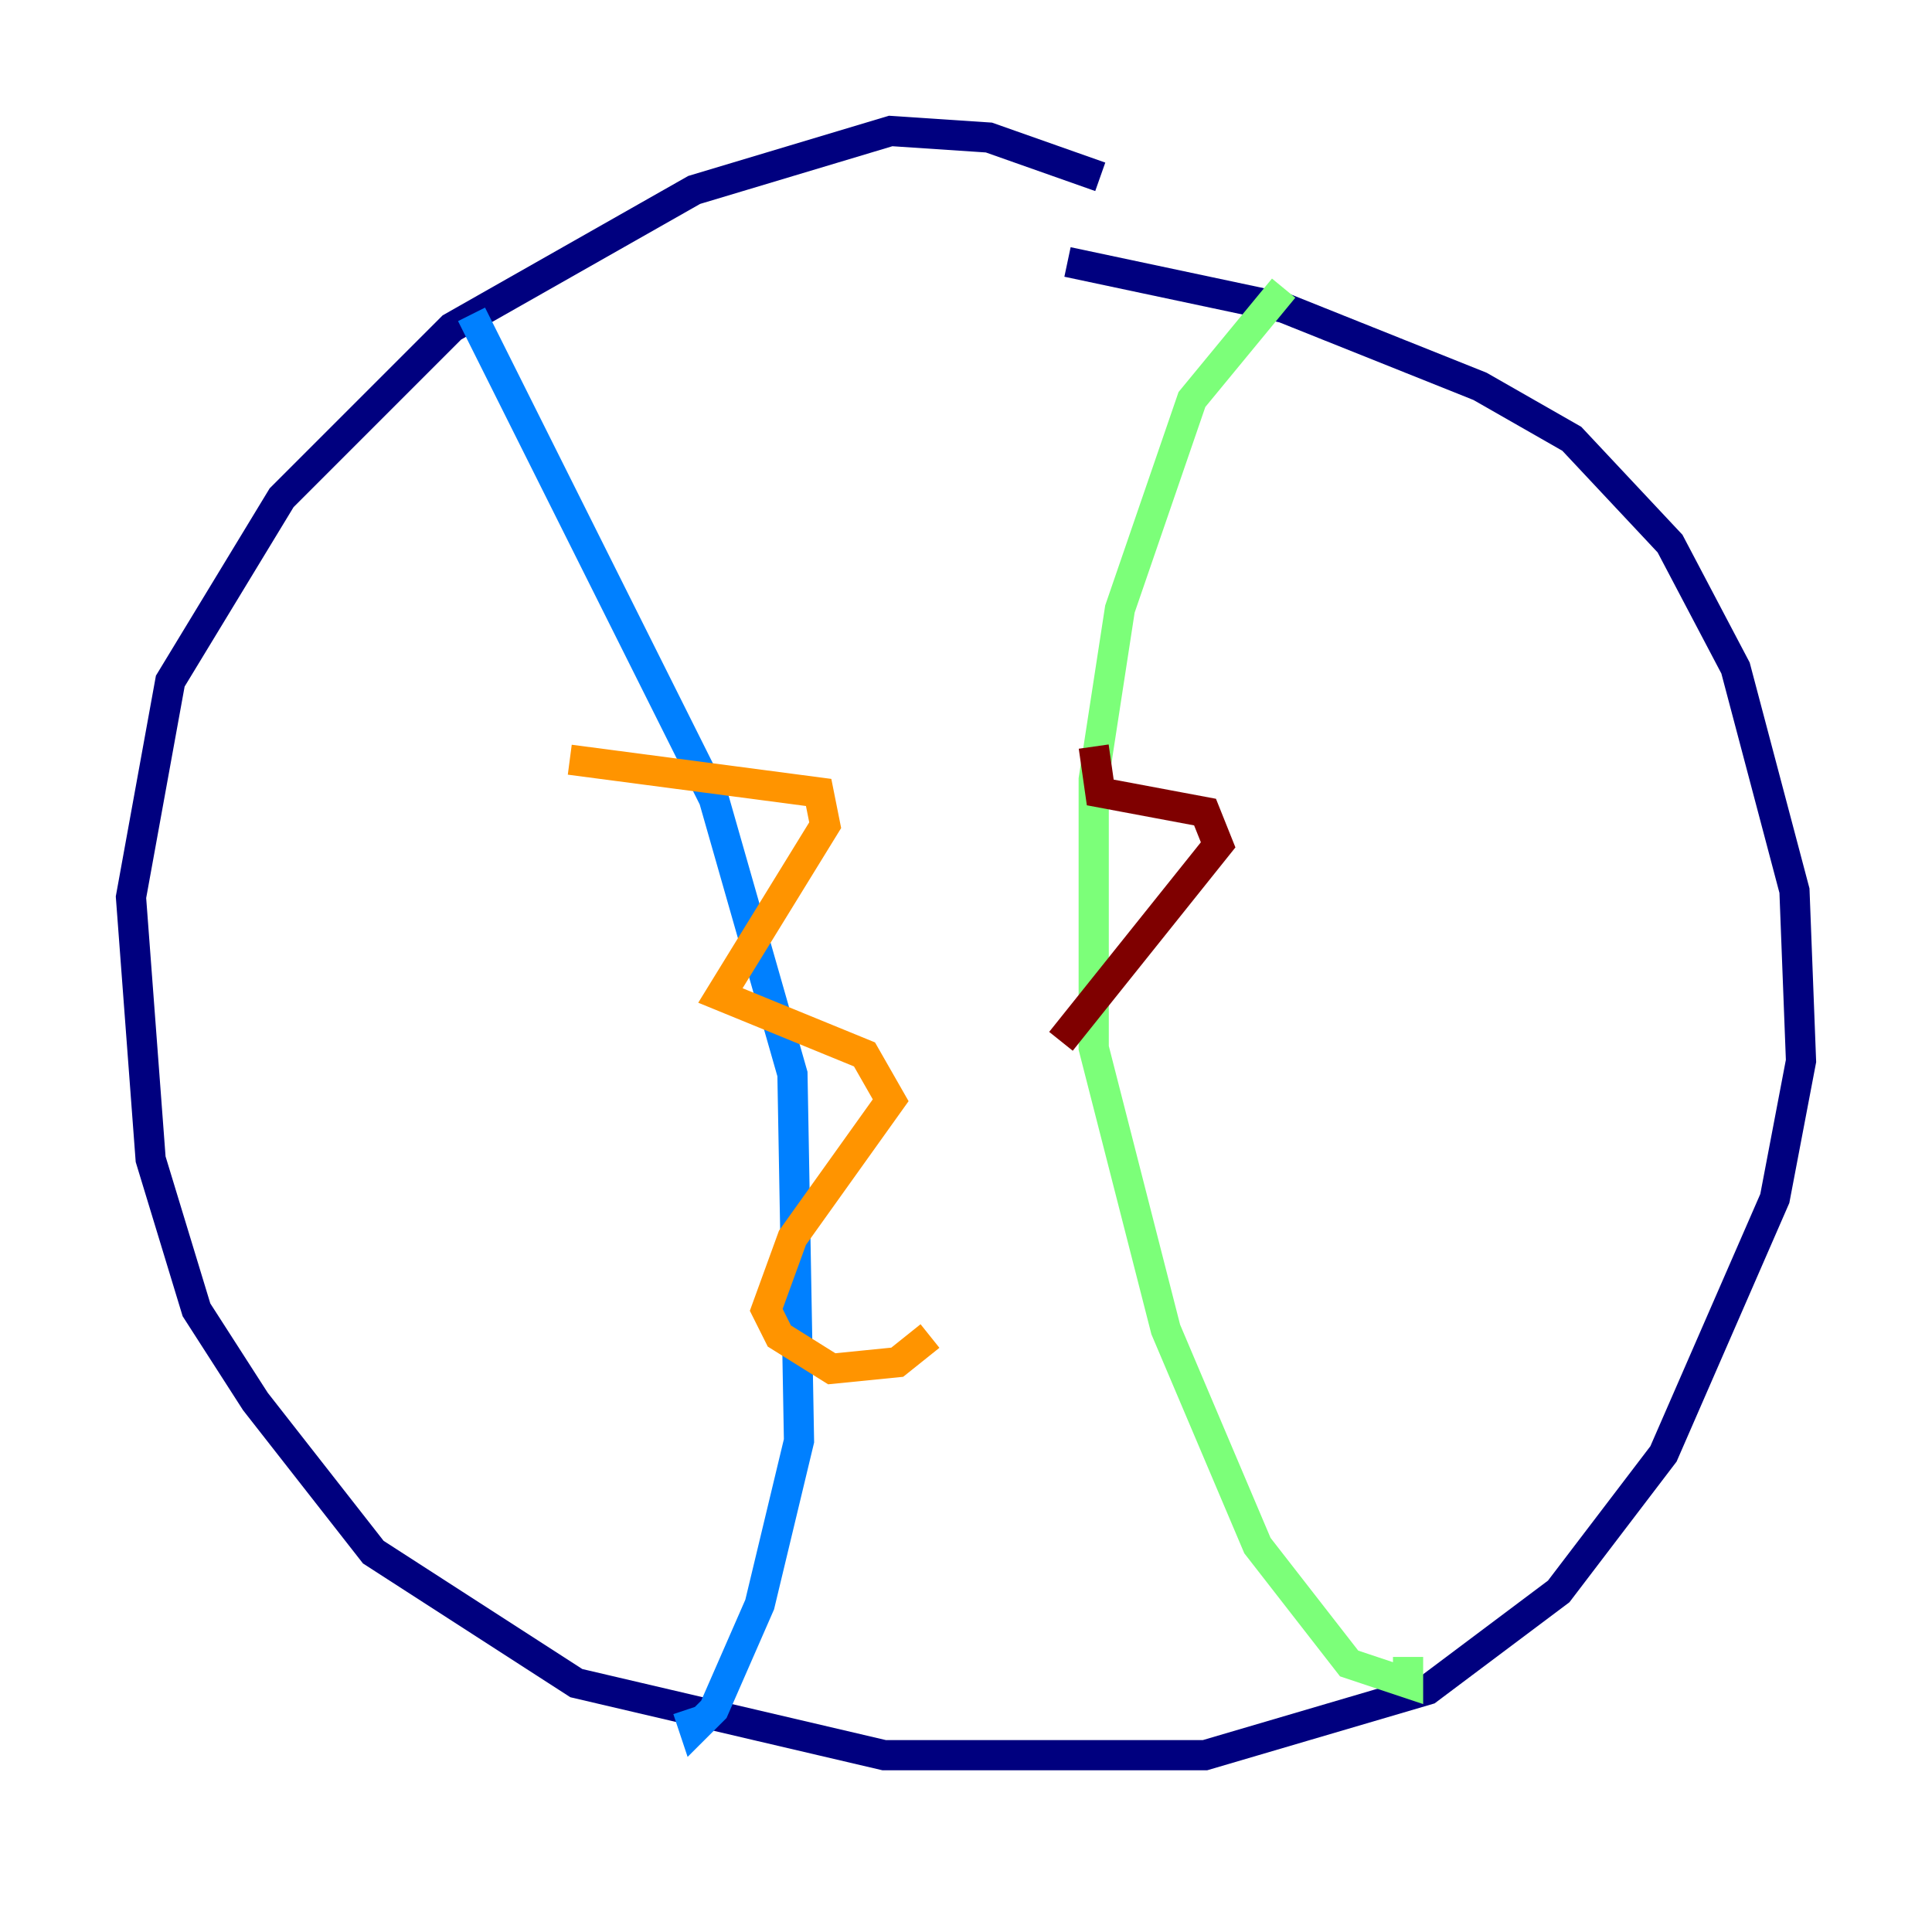 <?xml version="1.0" encoding="utf-8" ?>
<svg baseProfile="tiny" height="128" version="1.2" viewBox="0,0,128,128" width="128" xmlns="http://www.w3.org/2000/svg" xmlns:ev="http://www.w3.org/2001/xml-events" xmlns:xlink="http://www.w3.org/1999/xlink"><defs /><polyline fill="none" points="72.895,11.715 65.519,9.112 59.01,8.678 45.993,12.583 29.939,21.695 18.658,32.976 11.281,45.125 8.678,59.444 9.98,76.8 13.017,86.78 16.922,92.854 24.732,102.834 38.183,111.512 58.576,116.285 79.837,116.285 94.59,111.946 103.268,105.437 110.21,96.325 117.586,79.403 119.322,70.291 118.888,59.01 114.983,44.258 110.644,36.014 104.136,29.071 98.061,25.6 85.044,20.393 70.725,17.356" stroke="#00007f" stroke-width="2" /><polyline fill="none" points="31.241,20.827 47.295,52.936 52.502,71.159 52.936,95.458 50.332,106.305 47.295,113.248 45.993,114.549 45.559,113.248" stroke="#0080ff" stroke-width="2" /><polyline fill="none" points="85.044,19.091 78.969,26.468 74.197,40.352 72.461,51.634 72.461,69.424 77.234,88.081 83.308,102.4 89.383,110.21 93.288,111.512 93.288,109.776" stroke="#7cff79" stroke-width="2" /><polyline fill="none" points="37.749,50.332 54.237,52.502 54.671,54.671 47.729,65.953 57.275,69.858 59.01,72.895 52.502,82.007 50.766,86.78 51.634,88.515 55.105,90.685 59.444,90.251 61.614,88.515" stroke="#ff9400" stroke-width="2" /><polyline fill="none" points="72.461,49.464 72.895,52.502 79.837,53.803 80.705,55.973 70.291,68.99" stroke="#7f0000" stroke-width="2" /></svg>